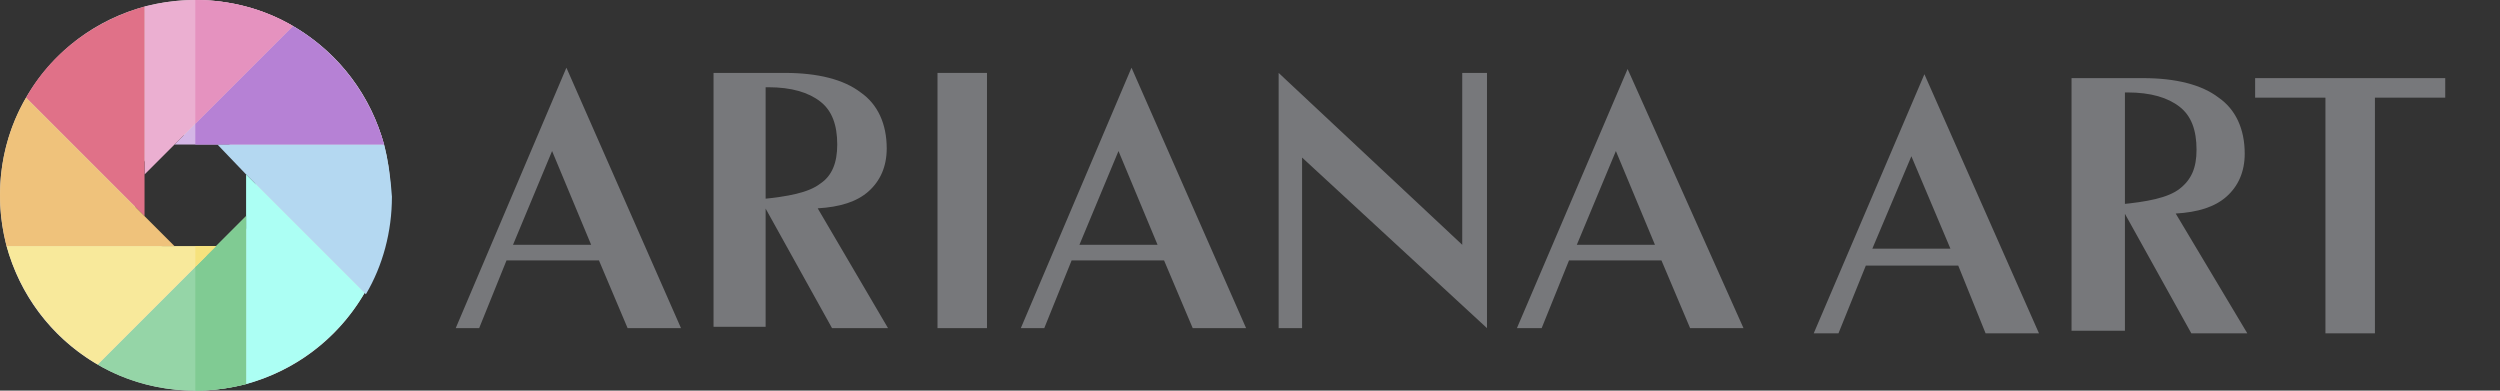<?xml version="1.0" encoding="utf-8"?>
<!-- Generator: Adobe Illustrator 21.0.0, SVG Export Plug-In . SVG Version: 6.00 Build 0)  -->
<svg version="1.1" id="Layer_1" xmlns="http://www.w3.org/2000/svg" xmlns:xlink="http://www.w3.org/1999/xlink" x="0px" y="0px"
	 viewBox="0 0 192 30" style="enable-background:new 0 0 192 30;" xml:space="preserve">
<rect x="0" y="0" width="192" height="30" fill="#333333" stroke="none"/>
<style type="text/css">
	.st0{fill:#77787B;}
	.st1{fill:#D8D8DA;}
	.st2{fill:#D4B6E6;}
	.st3{fill:#EBAFD1;}
	.st4{fill:#E07188;}
	.st5{fill:#B4D8F1;}
	.st6{fill:#ACFFF4;}
	.st7{fill:#95D5A7;}
	.st8{fill:#F8E99B;}
	.st9{fill:#EFC27B;}
	.st10{fill:#B681D5;}
	.st11{fill:#E592BF;}
	.st12{fill:#80CB93;}
	.st13{fill:#F6E27D;}
</style>
<title>Group 3</title>
<desc>Created with Sketch.</desc>
<g id="Page-1">
	<g id="Group-3">
		<g id="sa-logo" transform="translate(35, 5)">
			<g id="Group">
				<g>
					<path id="Shape" class="st0" d="M0,20.2l8.5-20l8.8,20h-4.1L11,15H3.9l-2.1,5.2H0L0,20.2z M4.4,13.8h6l-3-7.2L4.4,13.8
						L4.4,13.8z"/>
					<path id="Shape_1_" class="st0" d="M19.8,20.2V0.6h5.5c2.5,0,4.5,0.5,5.8,1.5c1.3,0.9,2,2.4,2,4.3c0,1.4-0.5,2.5-1.4,3.3
						c-0.9,0.8-2.2,1.2-3.9,1.3l5.4,9.2h-4.3l-5.5-9.9c2.1-0.2,3.7-0.5,4.6-1.2c0.9-0.6,1.3-1.6,1.3-3c0-1.5-0.4-2.6-1.3-3.3
						c-0.9-0.7-2.2-1.1-4-1.1h-0.2v18.4H19.8L19.8,20.2z"/>
					<polygon id="Shape_2_" class="st0" points="40.8,20.2 37,20.2 37,0.6 40.8,0.6 					"/>
					<path id="Shape_3_" class="st0" d="M43.4,20.2l8.5-20l8.8,20h-4.1L54.4,15h-7.1l-2.1,5.2H43.4L43.4,20.2z M47.9,13.8h6l-3-7.2
						L47.9,13.8L47.9,13.8z"/>
					<path id="Shape_4_" class="st0" d="M81.5,20.2L90,0.3l8.9,19.9h-4.1L92.6,15h-7.1l-2.1,5.2H81.5L81.5,20.2z M86.1,13.8h6
						l-3-7.2L86.1,13.8L86.1,13.8z"/>
					<g id="Group-2" transform="translate(107.594, 0)">
						<path id="Shape_5_" class="st0" d="M-3.3,20.6L5.2,0.7L14,20.6H9.9l-2.1-5.2H0.7l-2.1,5.2H-3.3L-3.3,20.6z M1.2,14.1h6L4.2,7
							L1.2,14.1L1.2,14.1z"/>
						<path id="Shape_6_" class="st0" d="M16.5,20.6V1H22c2.5,0,4.5,0.5,5.8,1.5c1.3,0.9,2,2.4,2,4.3c0,1.4-0.5,2.5-1.4,3.3
							c-0.9,0.8-2.2,1.2-3.9,1.3l5.5,9.2h-4.3l-5.5-9.9c2.1-0.2,3.7-0.5,4.6-1.2s1.3-1.6,1.3-3c0-1.5-0.4-2.6-1.3-3.3
							s-2.2-1.1-4-1.1h-0.2v18.3H16.5L16.5,20.6z"/>
						<polygon id="Shape_7_" class="st0" points="36,20.6 36,2.5 30.6,2.5 30.6,1 45.2,1 45.2,2.5 39.8,2.5 39.8,20.6 						"/>
					</g>
					<polygon id="Shape_8_" class="st0" points="63.2,20.2 63.2,0.6 77.3,13.8 77.3,0.6 79.2,0.6 79.2,20.2 65,7.1 65,20.2 					"/>
				</g>
			</g>
		</g>
		<g id="color-palette">
			<g id="Layer_1_1_">
				<path id="Shape_9_" class="st1" d="M15,0C6.7,0,0,6.7,0,15s6.7,15,15,15s15-6.7,15-15S23.3,0,15,0L15,0z M15,19.7
					c-2.6,0-4.7-2.1-4.7-4.7s2.1-4.7,4.7-4.7s4.7,2.1,4.7,4.7S17.6,19.7,15,19.7L15,19.7z"/>
				<path id="Shape_10_" class="st2" d="M16.6,11.1h12.9c-1.1-3.9-3.6-7.1-7-9.1l-9.1,9.1H16.6L16.6,11.1z"/>
				<path id="Shape_11_" class="st3" d="M13.4,11.1L22.5,2c-2.2-1.3-4.8-2-7.5-2c-1.4,0-2.7,0.2-3.9,0.5v12.9L13.4,11.1L13.4,11.1z"
					/>
				<path id="Shape_12_" class="st4" d="M11.1,13.4V0.5C7.2,1.6,3.9,4.1,2,7.5l9.1,9.1L11.1,13.4L11.1,13.4z"/>
				<g id="Group_1_" transform="translate(11.016, 11.016)">
					<polygon id="Shape_13_" class="st1" points="0,2.4 2.4,0 5.6,0 5.6,0 2.4,0 					"/>
					<polygon id="Shape_14_" class="st1" points="2.4,7.9 0,5.6 2.4,7.9 5.6,7.9 7.9,5.6 5.6,7.9 					"/>
				</g>
				<path id="Shape_15_" class="st5" d="M29.5,11.1H16.6v0h0.1l2.3,2.4l9.1,9.1c1.3-2.2,2-4.8,2-7.5C30,13.6,29.8,12.3,29.5,11.1
					L29.5,11.1z"/>
				<path id="Shape_16_" class="st6" d="M18.9,16.6v12.9c3.9-1.1,7.1-3.6,9.1-7l-9.1-9.1V16.6L18.9,16.6z"/>
				<path id="Shape_17_" class="st7" d="M16.6,18.9L7.5,28c2.2,1.3,4.8,2,7.5,2c1.4,0,2.7-0.2,3.9-0.5V16.6L16.6,18.9L16.6,18.9z"/>
				<path id="Shape_18_" class="st8" d="M13.4,18.9H0.5c1.1,3.9,3.6,7.1,7,9.1l9.1-9.1H13.4L13.4,18.9z"/>
				<path id="Shape_19_" class="st9" d="M11.1,16.6L2,7.5C0.7,9.7,0,12.3,0,15c0,1.4,0.2,2.7,0.5,3.9h12.9L11.1,16.6L11.1,16.6z"/>
				<polygon id="Shape_20_" class="st1" points="16.6,11.1 16.6,11.1 18.9,13.4 				"/>
				<path id="Shape_21_" class="st10" d="M29.5,11.1c-1.1-3.9-3.6-7.1-7-9.1L15,9.5v1.6h1.6L29.5,11.1L29.5,11.1z"/>
				<path id="Shape_22_" class="st11" d="M22.5,2c-2.2-1.3-4.8-2-7.5-2v9.5L22.5,2L22.5,2z"/>
				<path id="Shape_23_" class="st12" d="M15,20.5V30c1.4,0,2.7-0.2,3.9-0.5V16.6l-2.4,2.4L15,20.5L15,20.5z"/>
				<polygon id="Shape_24_" class="st13" points="16.6,18.9 15,18.9 15,20.5 				"/>
			</g>
		</g>
	</g>
</g>
</svg>
